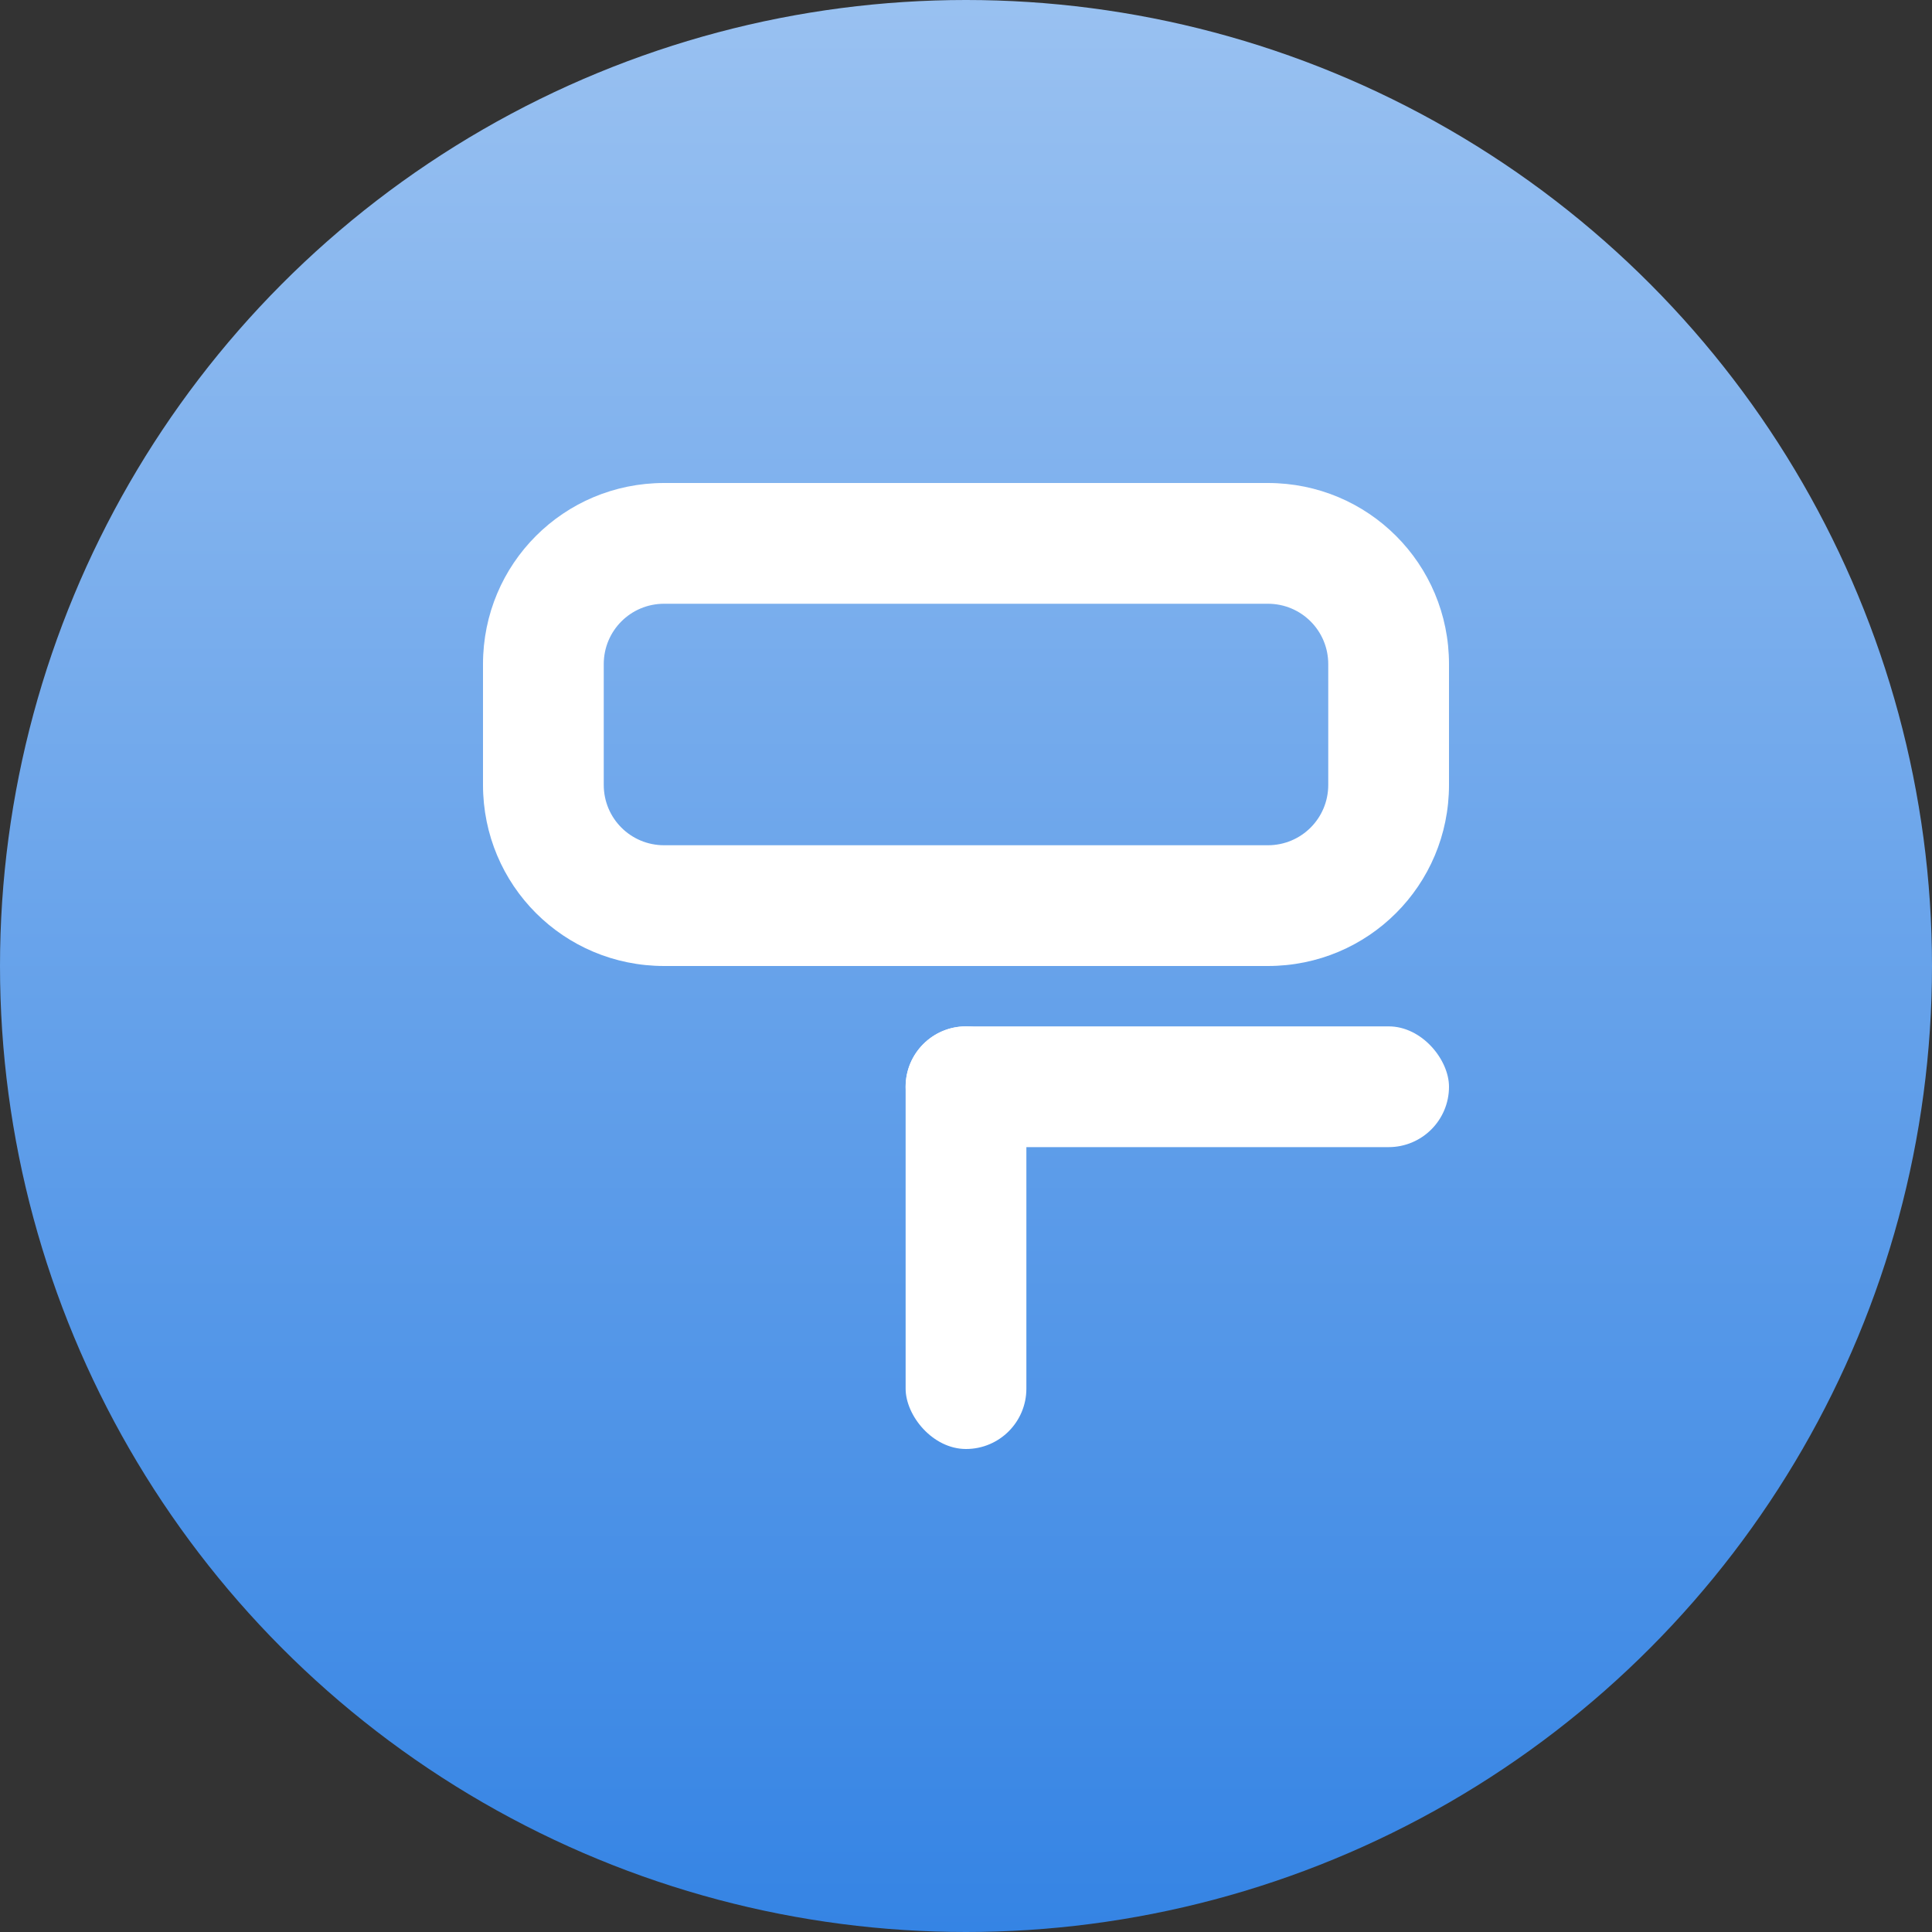 <?xml version="1.0" encoding="UTF-8" standalone="no"?>
<svg
   width="32"
   height="32"
   version="1.1"
   id="svg18"
   xmlns:xlink="http://www.w3.org/1999/xlink"
   xmlns="http://www.w3.org/2000/svg"
   xmlns:svg="http://www.w3.org/2000/svg">
  <rect width="100%" height="100%" fill="#333333" stroke="none"/>
  <defs
     id="defs8">
    <linearGradient
       id="a">
      <stop
         offset="0"
         style="stop-color:#99c1f1;stop-opacity:1"
         id="stop2" />
      <stop
         offset="1"
         style="stop-color:#3584e4;stop-opacity:1"
         id="stop4" />
    </linearGradient>
    <linearGradient
       xlink:href="#a"
       id="b"
       x1="16"
       x2="16"
       y1="0"
       y2="32"
       gradientUnits="userSpaceOnUse" />
  </defs>
  <circle
     cx="16"
     cy="16"
     r="16"
     style="fill-opacity:1;fill:url(#b)"
     id="circle10" />
  <g
     id="g762"
     style="display:inline;enable-background:new;fill:#ffffff"
     transform="translate(-152,-164)">
    <path
       id="rect491"
       d="m 163,172 c -1.662,0 -3,1.338 -3,3 v 2 c 0,1.662 1.338,3 3,3 h 10 c 1.662,0 3,-1.338 3,-3 v -2 c 0,-1.662 -1.338,-3 -3,-3 z m 0,2 h 10 c 0.554,0 1,0.446 1,1 v 2 c 0,0.554 -0.446,1 -1,1 h -10 c -0.554,0 -1,-0.446 -1,-1 v -2 c 0,-0.554 0.446,-1 1,-1 z"
       style="fill:#ffffff" />
    <rect
       style="fill:#ffffff"
       id="rect755"
       width="9"
       height="2"
       x="167"
       y="181"
       rx="1"
       ry="1" />
    <rect
       style="fill:#ffffff"
       id="rect757"
       width="2"
       height="7"
       x="167"
       y="181"
       rx="1"
       ry="1" />
  </g>
</svg>
